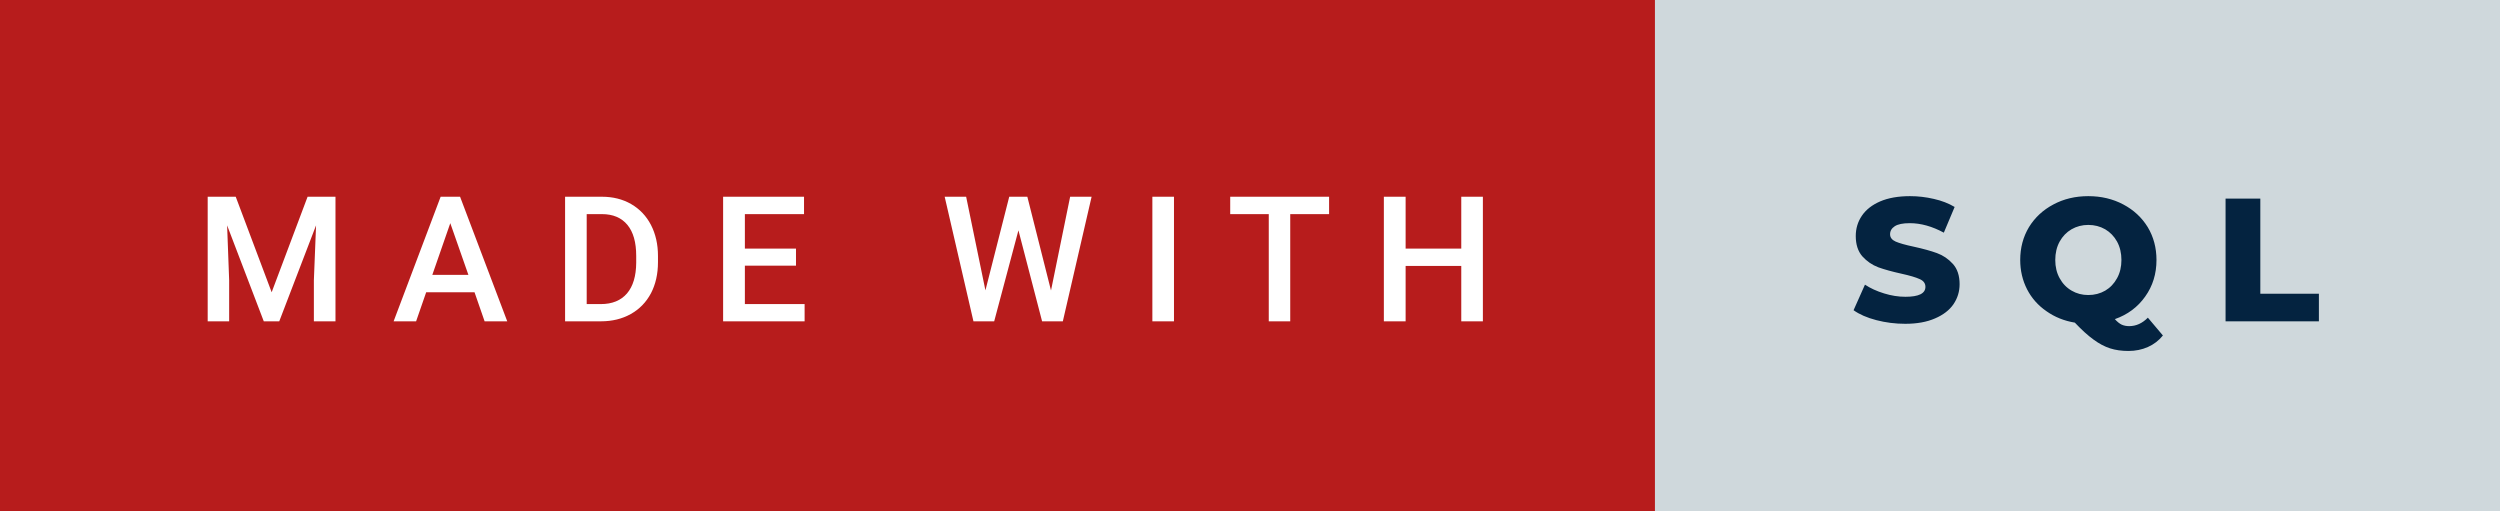 <svg xmlns="http://www.w3.org/2000/svg" width="171.17" height="35" viewBox="0 0 171.17 35"><rect x="0" y="0" width="171.17" height="35" fill="#808080" stroke="none"/><rect class="svg__rect" x="0" y="0" width="115.31" height="35" fill="#B71C1C"/><rect class="svg__rect" x="113.31" y="0" width="57.86" height="35" fill="#CFD8DC"/><path class="svg__text" d="M15.69 22L14.22 22L14.22 13.47L16.14 13.47L18.60 20.01L21.06 13.47L22.97 13.47L22.97 22L21.49 22L21.49 19.19L21.64 15.43L19.12 22L18.06 22L15.55 15.43L15.69 19.19L15.69 22ZM28.49 22L26.95 22L30.17 13.47L31.50 13.47L34.73 22L33.18 22L32.49 20.01L29.18 20.01L28.49 22ZM30.83 15.28L29.60 18.82L32.07 18.82L30.83 15.28ZM41.14 22L38.69 22L38.69 13.47L41.21 13.47Q42.34 13.47 43.21 13.97Q44.09 14.48 44.57 15.40Q45.05 16.33 45.05 17.52L45.05 17.52L45.05 17.95Q45.05 19.16 44.57 20.08Q44.08 21.00 43.19 21.50Q42.30 22 41.14 22L41.14 22ZM40.17 14.66L40.17 20.82L41.14 20.82Q42.30 20.82 42.93 20.09Q43.55 19.36 43.56 17.99L43.56 17.99L43.56 17.52Q43.56 16.13 42.96 15.40Q42.35 14.66 41.21 14.66L41.21 14.66L40.17 14.66ZM55.09 22L49.51 22L49.51 13.47L55.05 13.47L55.05 14.66L51.00 14.66L51.00 17.02L54.50 17.02L54.50 18.19L51.00 18.19L51.00 20.82L55.09 20.82L55.09 22ZM66.65 22L64.68 13.47L66.15 13.47L67.47 19.88L69.10 13.47L70.34 13.47L71.96 19.89L73.27 13.47L74.74 13.47L72.77 22L71.35 22L69.73 15.77L68.07 22L66.65 22ZM80.38 22L78.90 22L78.90 13.47L80.38 13.47L80.38 22ZM86.87 14.66L84.23 14.66L84.23 13.47L91.00 13.47L91.00 14.66L88.34 14.66L88.34 22L86.87 22L86.87 14.66ZM96.24 22L94.75 22L94.75 13.47L96.24 13.47L96.24 17.02L100.05 17.02L100.05 13.47L101.53 13.47L101.53 22L100.05 22L100.05 18.21L96.24 18.21L96.24 22Z" fill="#FFFFFF"/><path class="svg__text" d="M126.91 21.24L126.91 21.24L127.69 19.49Q128.25 19.86 129.00 20.09Q129.74 20.32 130.46 20.32L130.46 20.32Q131.83 20.32 131.83 19.64L131.83 19.64Q131.83 19.28 131.44 19.11Q131.05 18.93 130.19 18.74L130.19 18.74Q129.24 18.53 128.60 18.30Q127.97 18.06 127.51 17.55Q127.06 17.03 127.06 16.16L127.06 16.16Q127.06 15.39 127.48 14.77Q127.90 14.15 128.73 13.79Q129.57 13.43 130.77 13.43L130.77 13.43Q131.60 13.43 132.41 13.62Q133.21 13.80 133.83 14.17L133.83 14.17L133.09 15.93Q131.89 15.28 130.76 15.28L130.76 15.28Q130.05 15.28 129.73 15.49Q129.41 15.70 129.41 16.04L129.41 16.04Q129.41 16.37 129.79 16.54Q130.18 16.71 131.03 16.89L131.03 16.89Q131.99 17.10 132.62 17.33Q133.25 17.56 133.71 18.07Q134.17 18.58 134.17 19.46L134.17 19.46Q134.17 20.21 133.75 20.83Q133.33 21.44 132.49 21.80Q131.65 22.17 130.45 22.17L130.45 22.17Q129.43 22.17 128.47 21.92Q127.51 21.67 126.91 21.24ZM138.32 17.80L138.32 17.80Q138.32 16.55 138.92 15.55Q139.53 14.56 140.59 14.00Q141.65 13.43 142.98 13.43L142.98 13.43Q144.31 13.43 145.38 14.00Q146.44 14.56 147.05 15.55Q147.65 16.55 147.65 17.80L147.65 17.80Q147.65 19.22 146.88 20.30Q146.11 21.39 144.80 21.85L144.80 21.85Q145.04 22.12 145.27 22.23Q145.50 22.33 145.78 22.33L145.78 22.33Q146.49 22.33 147.06 21.75L147.06 21.75L148.09 22.97Q147.67 23.49 147.06 23.76Q146.45 24.03 145.73 24.03L145.73 24.03Q145.03 24.03 144.47 23.85Q143.91 23.67 143.34 23.25Q142.77 22.84 142.06 22.09L142.06 22.09Q140.97 21.91 140.12 21.31Q139.26 20.72 138.79 19.81Q138.32 18.89 138.32 17.80ZM140.72 17.80L140.72 17.80Q140.72 18.51 141.02 19.05Q141.32 19.60 141.84 19.90Q142.35 20.20 142.98 20.20L142.98 20.20Q143.62 20.20 144.14 19.90Q144.65 19.60 144.95 19.05Q145.25 18.51 145.25 17.80L145.25 17.80Q145.25 17.09 144.95 16.54Q144.65 16 144.14 15.70Q143.62 15.40 142.98 15.40L142.98 15.40Q142.35 15.40 141.83 15.70Q141.32 16 141.02 16.54Q140.72 17.09 140.72 17.80ZM158.77 22L152.38 22L152.38 13.60L154.76 13.60L154.76 20.11L158.77 20.11L158.77 22Z" fill="#042340" x="126.31"/></svg>